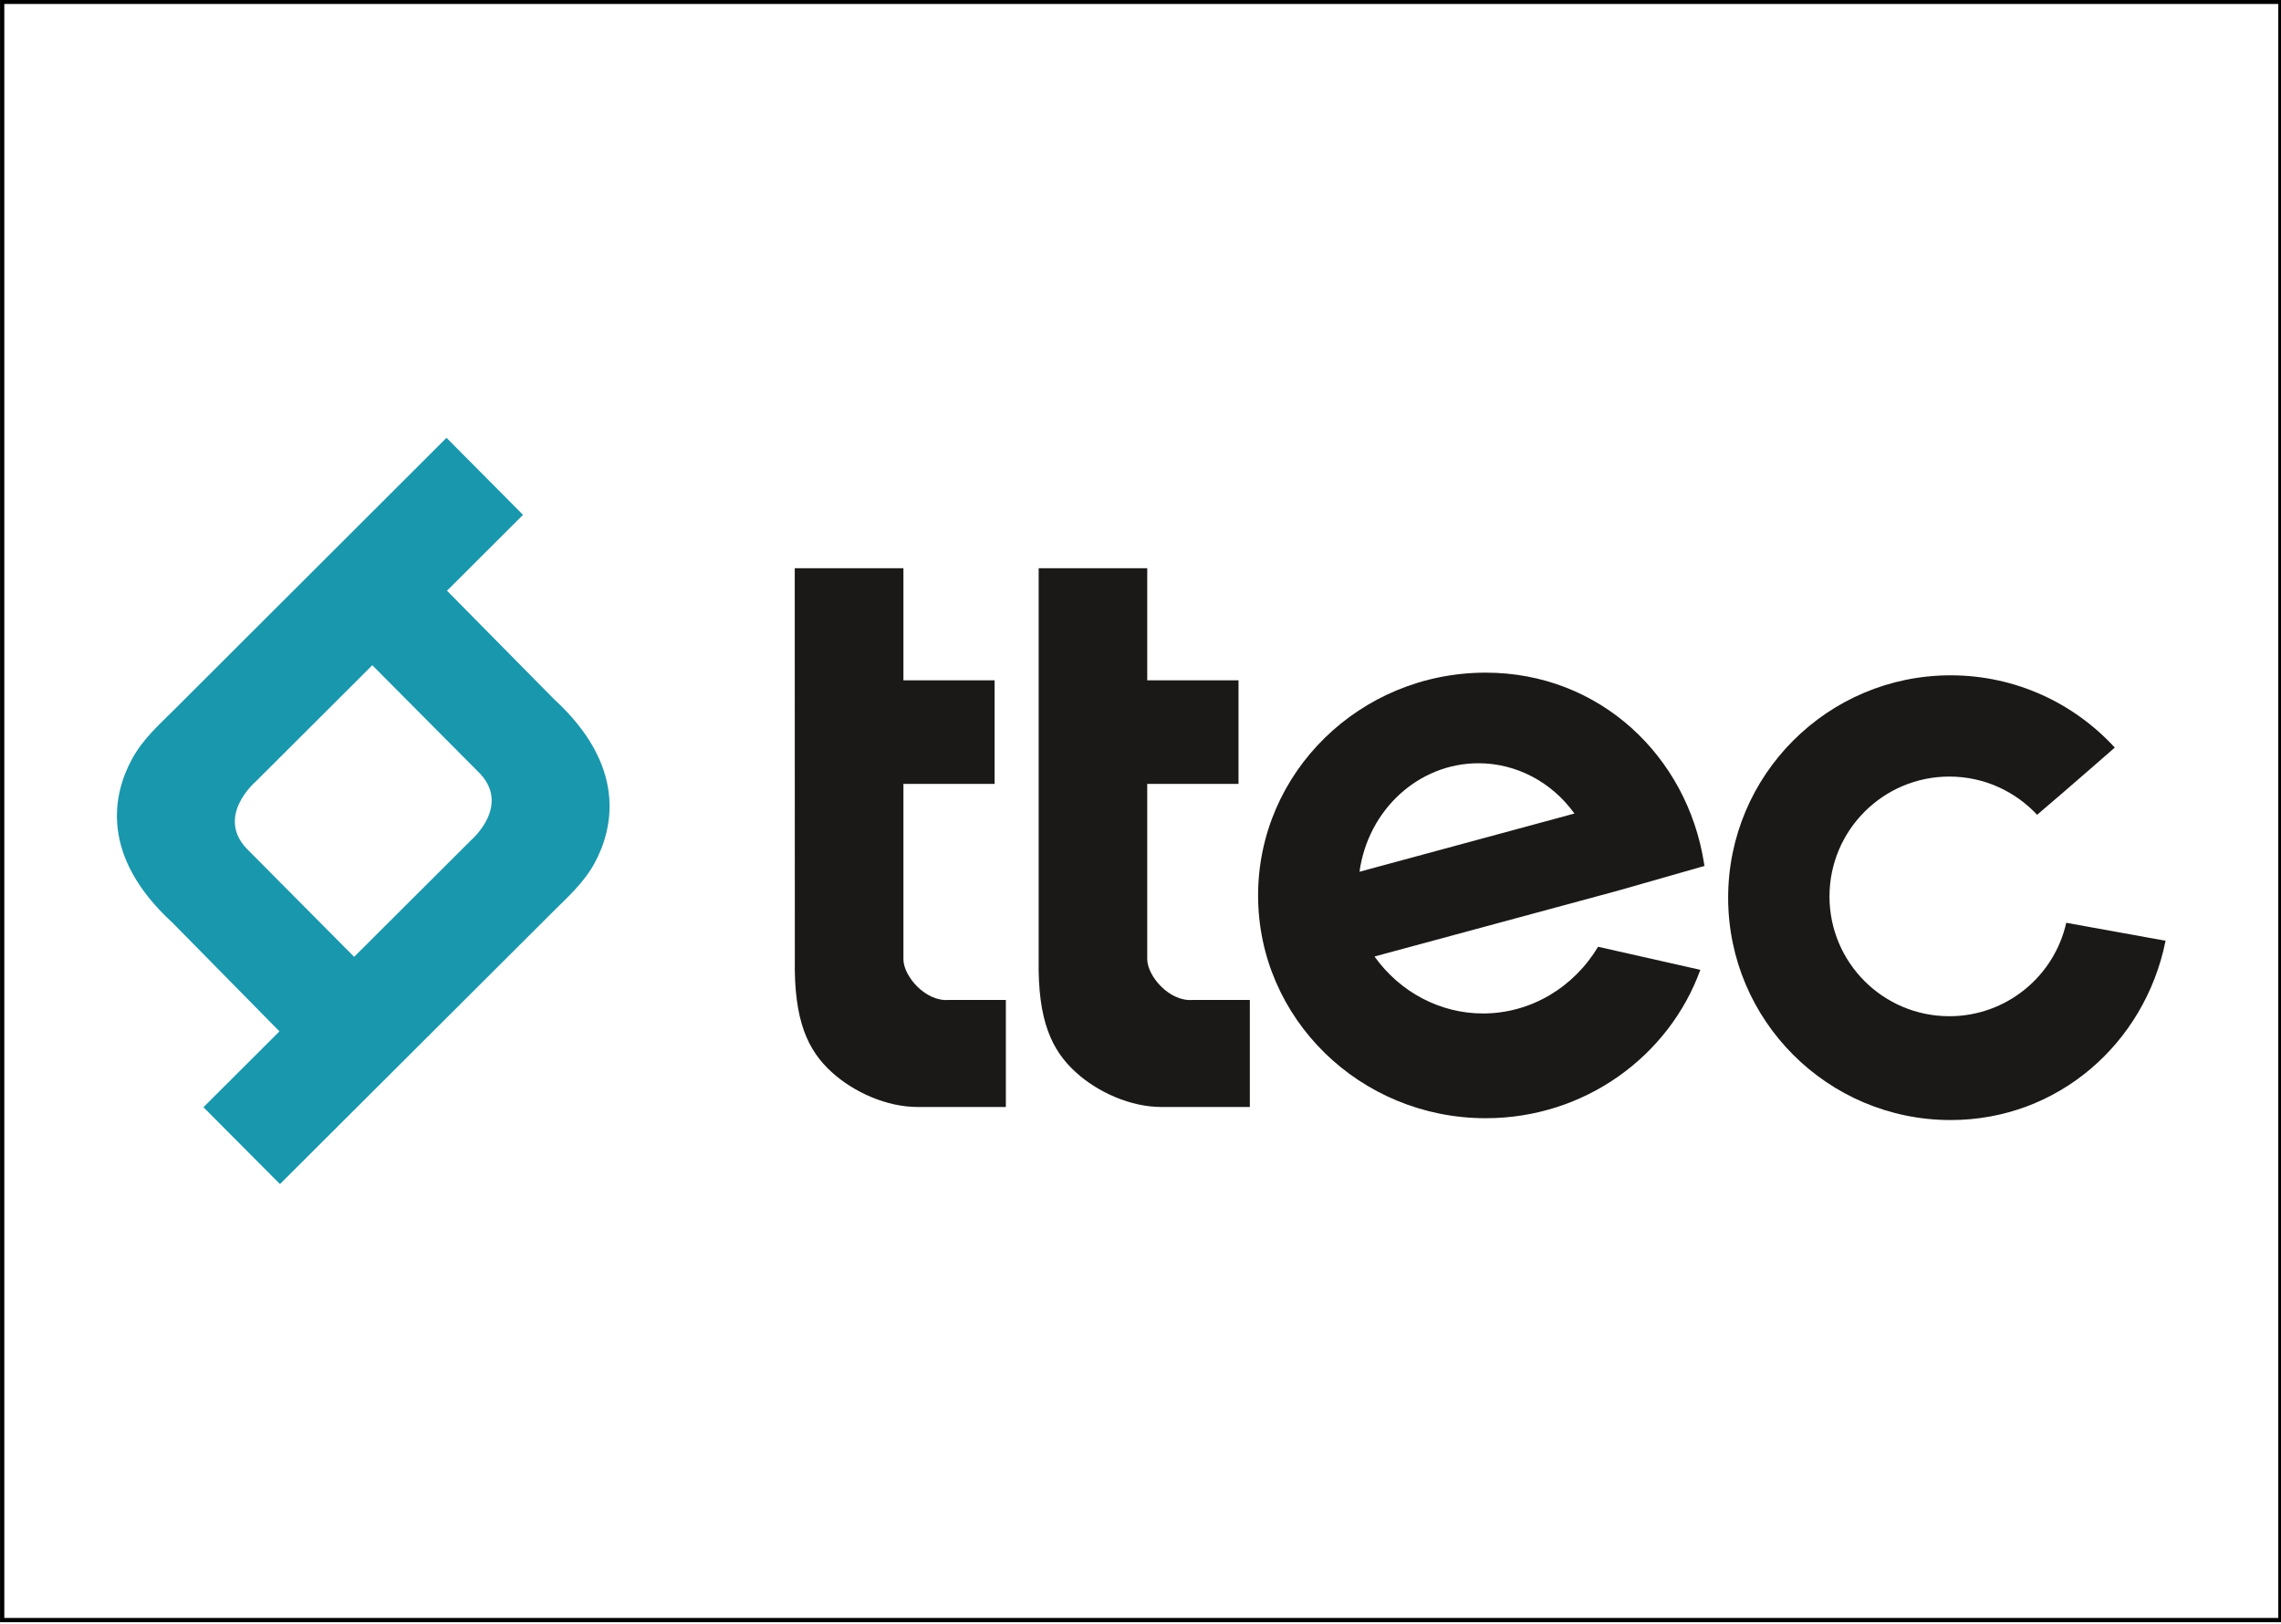 <?xml version="1.0" encoding="UTF-8"?>
<svg xmlns="http://www.w3.org/2000/svg" xmlns:xlink="http://www.w3.org/1999/xlink" width="107pt" height="76.2pt" viewBox="0 0 107 76.2" version="1.1">
<defs>
<clipPath id="clip1">
  <path d="M 0 0 L 107 0 L 107 76.199 L 0 76.199 Z M 0 0 "/>
</clipPath>
</defs>
<g id="surface1">
<path style=" stroke:none;fill-rule:evenodd;fill:rgb(10.594%,9.813%,9.424%);fill-opacity:1;" d="M 37.281 26.656 L 42.379 26.656 L 42.379 31.914 L 46.656 31.914 L 46.656 36.773 L 42.379 36.773 L 42.379 45.012 C 42.391 45.809 43.418 46.988 44.488 46.91 L 47.184 46.91 L 47.184 51.93 L 43.039 51.93 C 41.605 51.93 40.055 51.246 39.008 50.289 C 37.895 49.273 37.238 47.887 37.285 45.012 Z M 37.281 26.656 "/>
<path style=" stroke:none;fill-rule:evenodd;fill:rgb(10.594%,9.813%,9.424%);fill-opacity:1;" d="M 48.723 26.656 L 53.816 26.656 L 53.816 31.914 L 58.098 31.914 L 58.098 36.773 L 53.816 36.773 L 53.816 45.012 C 53.836 45.809 54.859 46.988 55.93 46.91 L 58.629 46.91 L 58.629 51.93 L 54.48 51.93 C 53.043 51.93 51.496 51.246 50.453 50.289 C 49.34 49.273 48.676 47.887 48.723 45.012 Z M 48.723 26.656 "/>
<path style=" stroke:none;fill-rule:evenodd;fill:rgb(10.594%,9.813%,9.424%);fill-opacity:1;" d="M 69.695 31.555 C 75.039 31.555 79.148 35.477 79.934 40.492 C 79.938 40.535 79.945 40.578 79.961 40.621 L 75.887 41.785 L 64.477 44.871 C 65.684 46.559 67.57 47.543 69.566 47.543 C 71.816 47.543 73.828 46.312 74.965 44.414 L 79.762 45.496 C 78.293 49.547 74.34 52.457 69.695 52.457 C 63.797 52.457 59.016 47.777 59.016 42.008 C 59.016 36.234 63.797 31.555 69.695 31.555 Z M 63.773 40.895 C 64.18 37.973 66.555 35.805 69.355 35.805 C 71.121 35.805 72.789 36.68 73.855 38.164 Z M 63.773 40.895 "/>
<path style=" stroke:none;fill-rule:evenodd;fill:rgb(10.594%,9.813%,9.424%);fill-opacity:1;" d="M 91.504 31.68 C 94.547 31.68 97.293 32.988 99.203 35.07 C 99.191 35.078 97.047 36.961 95.559 38.223 C 94.531 37.121 93.066 36.43 91.441 36.43 C 88.34 36.43 85.82 38.949 85.82 42.055 C 85.82 45.16 88.34 47.672 91.441 47.672 C 94.121 47.672 96.363 45.797 96.926 43.289 L 101.59 44.133 L 101.574 44.184 C 100.602 48.941 96.543 52.543 91.504 52.543 C 85.738 52.543 81.066 47.871 81.066 42.113 C 81.066 36.352 85.738 31.68 91.504 31.68 Z M 91.504 31.68 "/>
<path style=" stroke:none;fill-rule:evenodd;fill:rgb(9.813%,59.18%,67.772%);fill-opacity:1;" d="M 24.535 24.152 L 20.969 27.711 L 25.984 32.793 C 29.395 35.922 28.801 38.828 27.879 40.512 C 27.371 41.43 26.633 42.078 25.906 42.805 L 13.133 55.547 L 9.543 51.941 L 13.109 48.383 L 8.098 43.293 C 4.684 40.164 5.277 37.266 6.207 35.582 C 6.711 34.664 7.445 34.016 8.176 33.289 L 20.945 20.539 Z M 17.465 31.207 L 11.996 36.664 C 11.996 36.664 10.008 38.355 11.695 39.934 L 16.613 44.887 L 22.09 39.422 C 22.09 39.422 24.07 37.738 22.387 36.16 Z M 17.465 31.207 "/>
<g clip-path="url(#clip1)" clip-rule="nonzero">
<path style="fill:none;stroke-width:2;stroke-linecap:butt;stroke-linejoin:miter;stroke:rgb(0%,0%,0%);stroke-opacity:1;stroke-miterlimit:4;" d="M 1.016 2 L 1069.727 2 L 1069.727 761.141 L 1.016 761.141 Z M 1.016 2 " transform="matrix(0.1,0,0,-0.1,0,76.2)"/>
</g>
</g>
</svg>
